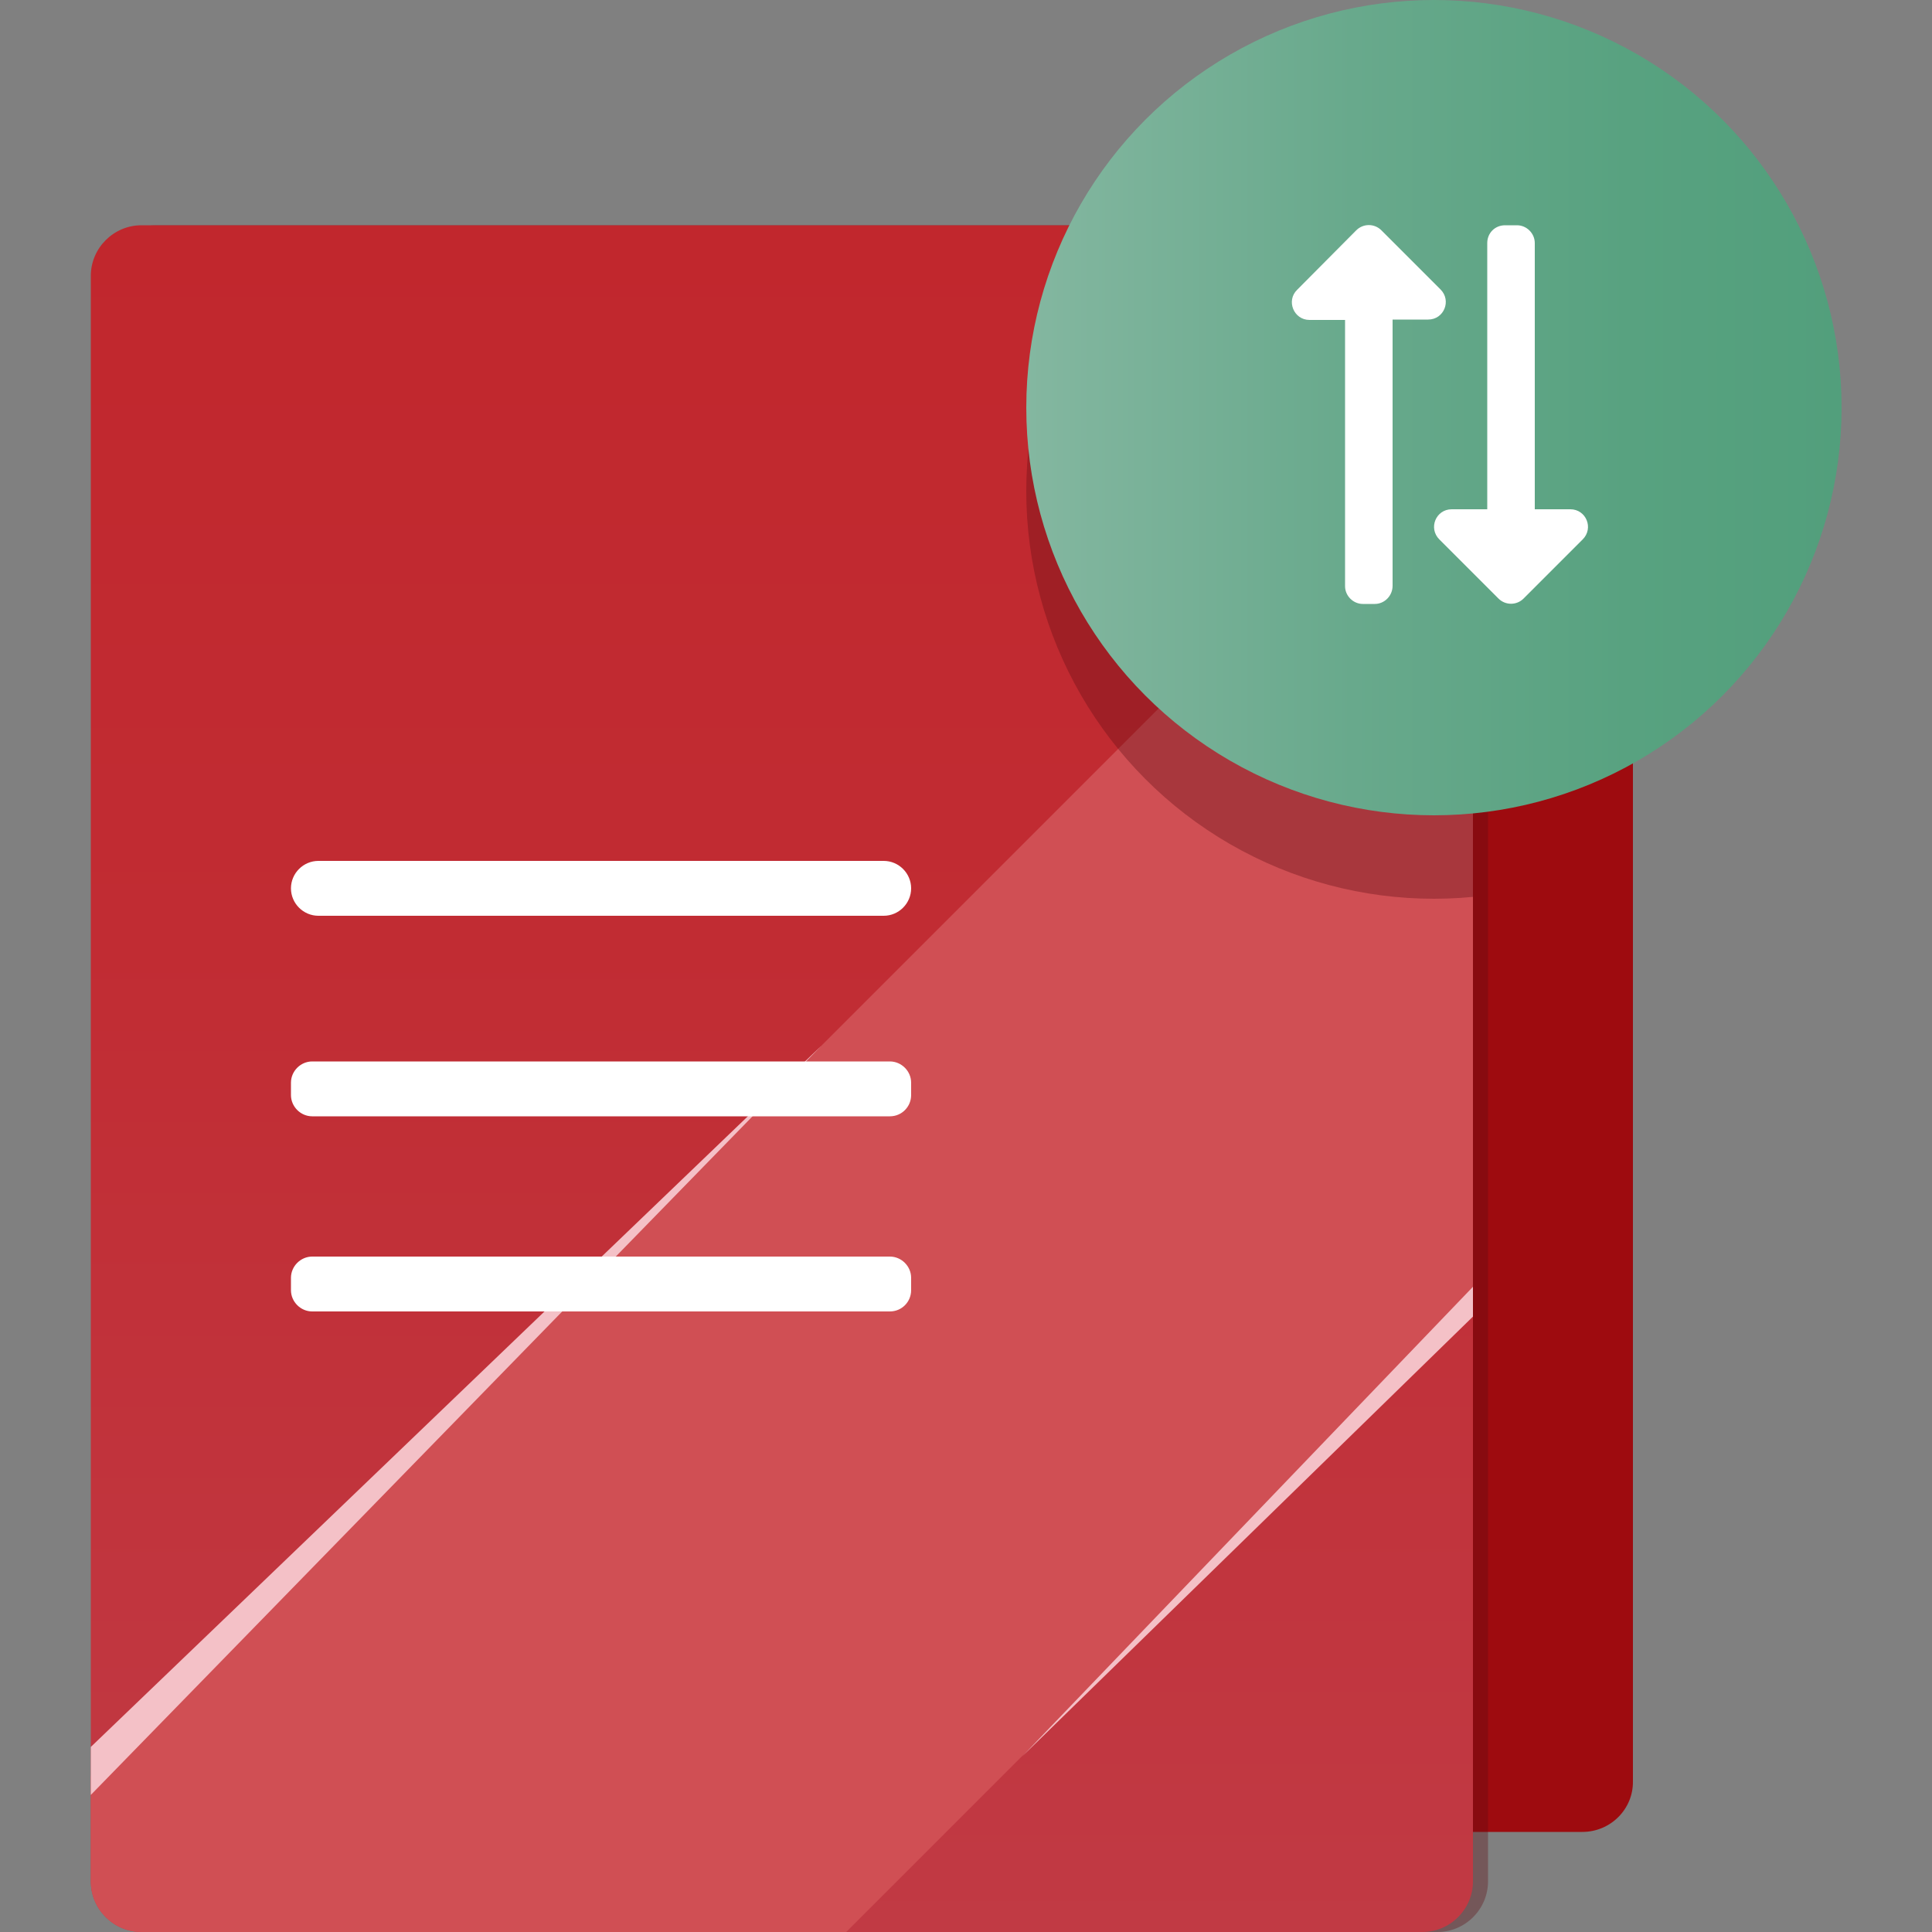 <?xml version="1.0" encoding="utf-8"?>
<!-- Generator: Adobe Illustrator 22.1.0, SVG Export Plug-In . SVG Version: 6.00 Build 0)  -->
<svg version="1.1" id="Layer_1" xmlns="http://www.w3.org/2000/svg" xmlns:xlink="http://www.w3.org/1999/xlink" x="0px" y="0px"
	 viewBox="0 0 500 500" style="enable-background:new 0 0 500 500;" xml:space="preserve">
<rect x="0" y="0" width="500" height="500" fill="#808080" stroke="none"/>
<style type="text/css">
	.st0{fill:#9E0B0F;}
	.st1{opacity:0.35;fill:#600D13;}
	.st2{fill:url(#SVGID_1_);}
	.st3{clip-path:url(#SVGID_3_);fill:#D04F54;}
	.st4{opacity:0.35;clip-path:url(#SVGID_3_);fill:#600D13;}
	.st5{clip-path:url(#SVGID_3_);fill:#F4C1C7;}
	.st6{fill:#FFFFFF;}
	.st7{fill:url(#SVGID_4_);}
</style>
<g id="transfer-icon">
	<path class="st0" d="M409.5,474.1H101.6c-7.2,0-13.1-5.9-13.1-13.1V114.2c0-7.2,5.9-13.1,13.1-13.1h307.9c7.2,0,13.1,5.9,13.1,13.1
		v346.8C422.7,468.2,416.8,474.1,409.5,474.1z"/>
	<path class="st1" d="M372,500H40.5c-7.2,0-13.1-5.9-13.1-13.1V71.4c0-7.2,5.9-13.1,13.1-13.1H372c7.2,0,13.1,5.9,13.1,13.1v415.5
		C385.1,494.1,379.2,500,372,500z"/>
	<linearGradient id="SVGID_1_" gradientUnits="userSpaceOnUse" x1="202.334" y1="500" x2="202.334" y2="58.29">
		<stop  offset="0" style="stop-color:#C13A44"/>
		<stop  offset="3.599799e-02" style="stop-color:#C13943"/>
		<stop  offset="0.579" style="stop-color:#C12C33"/>
		<stop  offset="1" style="stop-color:#C1272D"/>
	</linearGradient>
	<path class="st2" d="M368.1,500H36.6c-7.2,0-13.1-5.9-13.1-13.1V71.4c0-7.2,5.9-13.1,13.1-13.1h331.5c7.2,0,13.1,5.9,13.1,13.1
		v415.5C381.2,494.1,375.3,500,368.1,500z"/>
	<g>
		<defs>
			<path id="SVGID_2_" d="M368.1,500H36.6c-7.2,0-13.1-5.9-13.1-13.1V71.4c0-7.2,5.9-13.1,13.1-13.1h331.5c7.2,0,13.1,5.9,13.1,13.1
				v415.5C381.2,494.1,375.3,500,368.1,500z"/>
		</defs>
		<clipPath id="SVGID_3_">
			<use xlink:href="#SVGID_2_"  style="overflow:visible;"/>
		</clipPath>
		<polygon class="st3" points="219,500 -69.2,552.4 423.7,59.5 382,337 		"/>
		<circle class="st4" cx="371.1" cy="127.1" r="105.5"/>
		<polygon class="st5" points="-1279.6,1800.9 -2809.9,3293.1 -1329.6,1750.9 212.6,270.6 		"/>
		<polygon class="st5" points="1797.7,-1041.4 264.6,454.5 1744.8,-1087.7 3289.9,-2571.7 		"/>
	</g>
	<g>
		<path class="st6" d="M230.3,288.9H80.8c-3,0-5.5-2.5-5.5-5.5v-3.2c0-3,2.5-5.5,5.5-5.5h149.5c3,0,5.5,2.5,5.5,5.5v3.2
			C235.8,286.4,233.4,288.9,230.3,288.9z"/>
		<path class="st6" d="M228.7,237H82.4c-3.9,0-7.1-3.2-7.1-7.1v0c0-3.9,3.2-7.1,7.1-7.1h146.3c3.9,0,7.1,3.2,7.1,7.1v0
			C235.8,233.8,232.6,237,228.7,237z"/>
		<path class="st6" d="M230.3,339.4H80.8c-3,0-5.5-2.5-5.5-5.5v-3.2c0-3,2.5-5.5,5.5-5.5h149.5c3,0,5.5,2.5,5.5,5.5v3.2
			C235.8,336.9,233.4,339.4,230.3,339.4z"/>
	</g>
	<linearGradient id="SVGID_4_" gradientUnits="userSpaceOnUse" x1="265.607" y1="105.462" x2="476.531" y2="105.462">
		<stop  offset="0" style="stop-color:#84B7A0"/>
		<stop  offset="2.375931e-02" style="stop-color:#82B69F"/>
		<stop  offset="0.401" style="stop-color:#68A98C"/>
		<stop  offset="0.738" style="stop-color:#58A280"/>
		<stop  offset="1" style="stop-color:#529F7C"/>
	</linearGradient>
	<circle class="st7" cx="371.1" cy="105.5" r="105.5"/>
	<path class="st6" d="M355.8,156.3h-3.1c-2.5,0-4.6-2.1-4.6-4.6V82.8h-9.2c-4.1,0-6.1-5-3.2-7.8L351,59.6c1.8-1.8,4.7-1.8,6.5,0
		l15.3,15.3c2.9,2.9,0.9,7.8-3.2,7.8h-9.2v68.9C360.4,154.2,358.3,156.3,355.8,156.3z M384.9,62.9v68.9h-9.2c-4.1,0-6.1,4.9-3.2,7.8
		l15.3,15.3c1.8,1.8,4.7,1.8,6.5,0l15.3-15.3c2.9-2.9,0.9-7.8-3.2-7.8h-9.2V62.9c0-2.5-2.1-4.6-4.6-4.6h-3.1
		C386.9,58.3,384.9,60.3,384.9,62.9z"/>
</g>
</svg>
